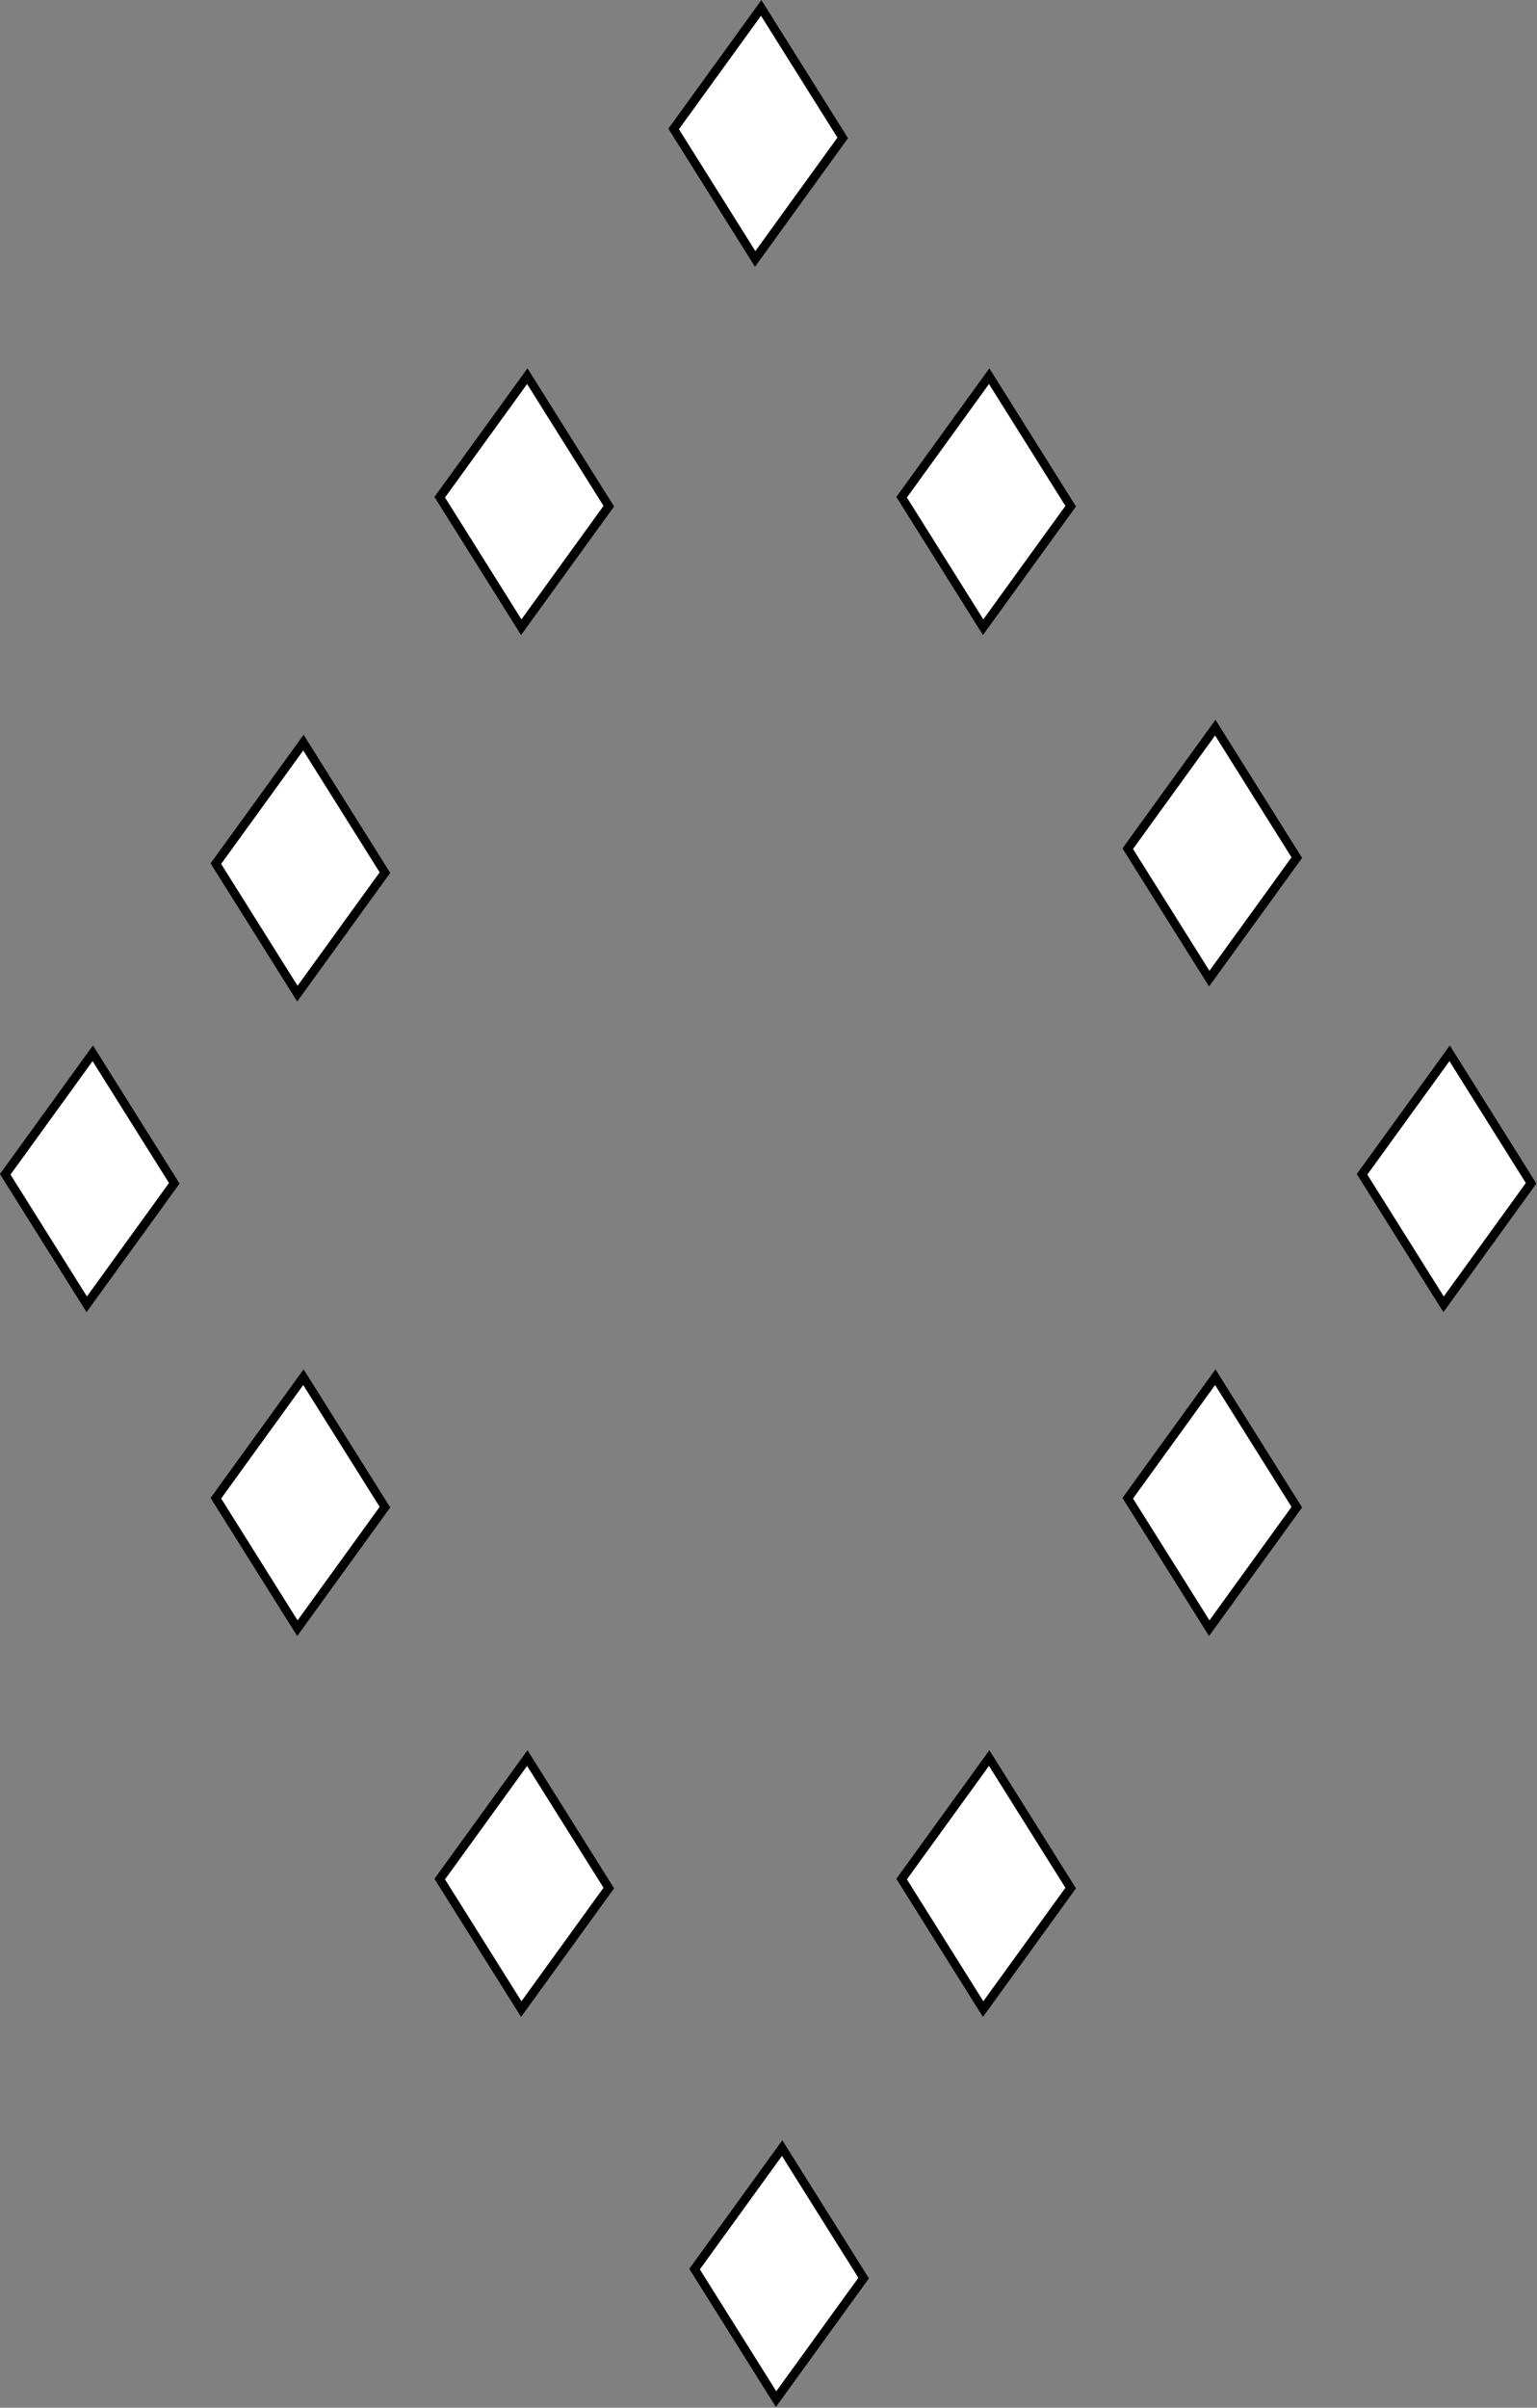 <?xml version="1.0" encoding="UTF-8" standalone="no"?>
<!-- Created with Inkscape (http://www.inkscape.org/) -->

<svg
   xmlns:dc="http://purl.org/dc/elements/1.1/"
   xmlns:cc="http://creativecommons.org/ns#"
   xmlns:rdf="http://www.w3.org/1999/02/22-rdf-syntax-ns#"
   xmlns:svg="http://www.w3.org/2000/svg"
   xmlns="http://www.w3.org/2000/svg"
   xmlns:sodipodi="http://sodipodi.sourceforge.net/DTD/sodipodi-0.dtd"
   xmlns:inkscape="http://www.inkscape.org/namespaces/inkscape"
   width="170mm"
   height="266.254mm"
   viewBox="0 0 170 266.254"
   version="1.1"
   id="svg920"
   inkscape:version="0.92.2 5c3e80d, 2017-08-06"
   sodipodi:docname="stimuli_distractor_diamonddiamonds.svg">
  <rect x="0" y="0" width="170" height="266.254" fill="#808080" stroke="none"/>
  <sodipodi:namedview
     id="namedview922"
     pagecolor="#ffffff"
     bordercolor="#000000"
     borderopacity="0.25"
     inkscape:showpageshadow="2"
     inkscape:pageopacity="0.0"
     inkscape:pagecheckerboard="0"
     inkscape:deskcolor="#d1d1d1"
     inkscape:document-units="mm"
     showgrid="true"
     inkscape:zoom="0.80240837"
     inkscape:cx="181.59628"
     inkscape:cy="506.88182"
     inkscape:window-width="2560"
     inkscape:window-height="1315"
     inkscape:window-x="0"
     inkscape:window-y="1"
     inkscape:window-maximized="1"
     inkscape:current-layer="layer1"
     showguides="false"
     fit-margin-top="0"
     fit-margin-left="0"
     fit-margin-right="0"
     fit-margin-bottom="0">
    <inkscape:grid
       type="xygrid"
       id="grid2181"
       originx="-20.538"
       originy="-15.918" />
  </sodipodi:namedview>
  <defs
     id="defs917" />
  <g
     inkscape:label="Layer 1"
     inkscape:groupmode="layer"
     id="layer1"
     transform="translate(-20.538,-14.829)">
    <g
       id="g4807"
       transform="matrix(1.006,0,0,1.006,-0.131,-1.79)">
      <path
         transform="matrix(0.675,0,0,1.002,116.245,164.116)"
         d="M 32.619,59.829 18.359,73.106 5.081,58.846 19.342,45.568 Z"
         inkscape:randomized="0"
         inkscape:rounded="0"
         sodipodi:arg2="0.82109727"
         sodipodi:arg1="0.035699114"
         sodipodi:r2="10.107738"
         sodipodi:r1="13.77766"
         sodipodi:cy="59.337322"
         sodipodi:cx="18.850254"
         sodipodi:sides="4"
         inkscape:flatsided="true"
         id="path18576-9-4-1-5-5"
         style="fill:#ffffff;stroke:#000000;stroke-width:1.218;stroke-opacity:1"
         sodipodi:type="star" />
      <path
         transform="matrix(0.675,0,0,1.002,65.463,164.116)"
         d="M 32.619,59.829 18.359,73.106 5.081,58.846 19.342,45.568 Z"
         inkscape:randomized="0"
         inkscape:rounded="0"
         sodipodi:arg2="0.82109727"
         sodipodi:arg1="0.035699114"
         sodipodi:r2="10.107738"
         sodipodi:r1="13.77766"
         sodipodi:cy="59.337322"
         sodipodi:cx="18.850254"
         sodipodi:sides="4"
         inkscape:flatsided="true"
         id="path18576-9-4-1-5"
         style="fill:#ffffff;stroke:#000000;stroke-width:1.218;stroke-opacity:1"
         sodipodi:type="star" />
      <path
         transform="matrix(0.675,0,0,1.002,141.105,122.247)"
         d="M 32.619,59.829 18.359,73.106 5.081,58.846 19.342,45.568 Z"
         inkscape:randomized="0"
         inkscape:rounded="0"
         sodipodi:arg2="0.82109727"
         sodipodi:arg1="0.035699114"
         sodipodi:r2="10.107738"
         sodipodi:r1="13.77766"
         sodipodi:cy="59.337322"
         sodipodi:cx="18.850254"
         sodipodi:sides="4"
         inkscape:flatsided="true"
         id="path18576-9-4-1-3"
         style="fill:#ffffff;stroke:#000000;stroke-width:1.218;stroke-opacity:1"
         sodipodi:type="star" />
      <path
         transform="matrix(0.675,0,0,1.002,40.85,122.247)"
         d="M 32.619,59.829 18.359,73.106 5.081,58.846 19.342,45.568 Z"
         inkscape:randomized="0"
         inkscape:rounded="0"
         sodipodi:arg2="0.82109727"
         sodipodi:arg1="0.035699114"
         sodipodi:r2="10.107738"
         sodipodi:r1="13.77766"
         sodipodi:cy="59.337322"
         sodipodi:cx="18.850254"
         sodipodi:sides="4"
         inkscape:flatsided="true"
         id="path18576-9-4-1"
         style="fill:#ffffff;stroke:#000000;stroke-width:1.218;stroke-opacity:1"
         sodipodi:type="star" />
      <path
         transform="matrix(0.675,0,0,1.002,141.105,50.846)"
         d="M 32.619,59.829 18.359,73.106 5.081,58.846 19.342,45.568 Z"
         inkscape:randomized="0"
         inkscape:rounded="0"
         sodipodi:arg2="0.82109727"
         sodipodi:arg1="0.035699114"
         sodipodi:r2="10.107738"
         sodipodi:r1="13.77766"
         sodipodi:cy="59.337322"
         sodipodi:cx="18.850254"
         sodipodi:sides="4"
         inkscape:flatsided="true"
         id="path18576-9-4-5-9-6"
         style="fill:#ffffff;stroke:#000000;stroke-width:1.218;stroke-opacity:1"
         sodipodi:type="star" />
      <path
         transform="matrix(0.675,0,0,1.002,116.245,12.213)"
         d="M 32.619,59.829 18.359,73.106 5.081,58.846 19.342,45.568 Z"
         inkscape:randomized="0"
         inkscape:rounded="0"
         sodipodi:arg2="0.82109727"
         sodipodi:arg1="0.035699114"
         sodipodi:r2="10.107738"
         sodipodi:r1="13.77766"
         sodipodi:cy="59.337322"
         sodipodi:cx="18.850254"
         sodipodi:sides="4"
         inkscape:flatsided="true"
         id="path18576-9-4-5-2"
         style="fill:#ffffff;stroke:#000000;stroke-width:1.218;stroke-opacity:1"
         sodipodi:type="star" />
      <path
         transform="matrix(0.675,0,0,1.002,40.85,52.494)"
         d="M 32.619,59.829 18.359,73.106 5.081,58.846 19.342,45.568 Z"
         inkscape:randomized="0"
         inkscape:rounded="0"
         sodipodi:arg2="0.82109727"
         sodipodi:arg1="0.035699114"
         sodipodi:r2="10.107738"
         sodipodi:r1="13.77766"
         sodipodi:cy="59.337322"
         sodipodi:cx="18.850254"
         sodipodi:sides="4"
         inkscape:flatsided="true"
         id="path18576-9-4-5-9"
         style="fill:#ffffff;stroke:#000000;stroke-width:1.218;stroke-opacity:1"
         sodipodi:type="star" />
      <path
         transform="matrix(0.675,0,0,1.002,65.463,12.213)"
         d="M 32.619,59.829 18.359,73.106 5.081,58.846 19.342,45.568 Z"
         inkscape:randomized="0"
         inkscape:rounded="0"
         sodipodi:arg2="0.82109727"
         sodipodi:arg1="0.035699114"
         sodipodi:r2="10.107738"
         sodipodi:r1="13.77766"
         sodipodi:cy="59.337322"
         sodipodi:cx="18.850254"
         sodipodi:sides="4"
         inkscape:flatsided="true"
         id="path18576-9-4-5"
         style="fill:#ffffff;stroke:#000000;stroke-width:1.218;stroke-opacity:1"
         sodipodi:type="star" />
      <path
         transform="matrix(0.675,0,0,1.002,91.181,-28.27)"
         d="M 32.619,59.829 18.359,73.106 5.081,58.846 19.342,45.568 Z"
         inkscape:randomized="0"
         inkscape:rounded="0"
         sodipodi:arg2="0.82109727"
         sodipodi:arg1="0.035699114"
         sodipodi:r2="10.107738"
         sodipodi:r1="13.77766"
         sodipodi:cy="59.337322"
         sodipodi:cx="18.850254"
         sodipodi:sides="4"
         inkscape:flatsided="true"
         id="path18576-9"
         style="fill:#ffffff;stroke:#000000;stroke-width:1.218;stroke-opacity:1"
         sodipodi:type="star" />
      <path
         transform="matrix(0.675,0,0,1.002,17.69,86.644)"
         d="M 32.619,59.829 18.359,73.106 5.081,58.846 19.342,45.568 Z"
         inkscape:randomized="0"
         inkscape:rounded="0"
         sodipodi:arg2="0.82109727"
         sodipodi:arg1="0.035699114"
         sodipodi:r2="10.107738"
         sodipodi:r1="13.77766"
         sodipodi:cy="59.337322"
         sodipodi:cx="18.850254"
         sodipodi:sides="4"
         inkscape:flatsided="true"
         id="path18576-9-4"
         style="fill:#ffffff;stroke:#000000;stroke-width:1.218;stroke-opacity:1"
         sodipodi:type="star" />
      <path
         transform="matrix(0.675,0,0,1.002,93.481,206.99)"
         d="M 32.619,59.829 18.359,73.106 5.081,58.846 19.342,45.568 Z"
         inkscape:randomized="0"
         inkscape:rounded="0"
         sodipodi:arg2="0.82109727"
         sodipodi:arg1="0.035699114"
         sodipodi:r2="10.107738"
         sodipodi:r1="13.77766"
         sodipodi:cy="59.337322"
         sodipodi:cx="18.850254"
         sodipodi:sides="4"
         inkscape:flatsided="true"
         id="path18576-9-4-2"
         style="fill:#ffffff;stroke:#000000;stroke-width:1.218;stroke-opacity:1"
         sodipodi:type="star" />
      <path
         transform="matrix(0.675,0,0,1.002,166.868,86.644)"
         d="M 32.619,59.829 18.359,73.106 5.081,58.846 19.342,45.568 Z"
         inkscape:randomized="0"
         inkscape:rounded="0"
         sodipodi:arg2="0.82109727"
         sodipodi:arg1="0.035699114"
         sodipodi:r2="10.107738"
         sodipodi:r1="13.77766"
         sodipodi:cy="59.337322"
         sodipodi:cx="18.850254"
         sodipodi:sides="4"
         inkscape:flatsided="true"
         id="path18576-9-4-6"
         style="fill:#ffffff;stroke:#000000;stroke-width:1.218;stroke-opacity:1"
         sodipodi:type="star" />
    </g>
  </g>
</svg>
